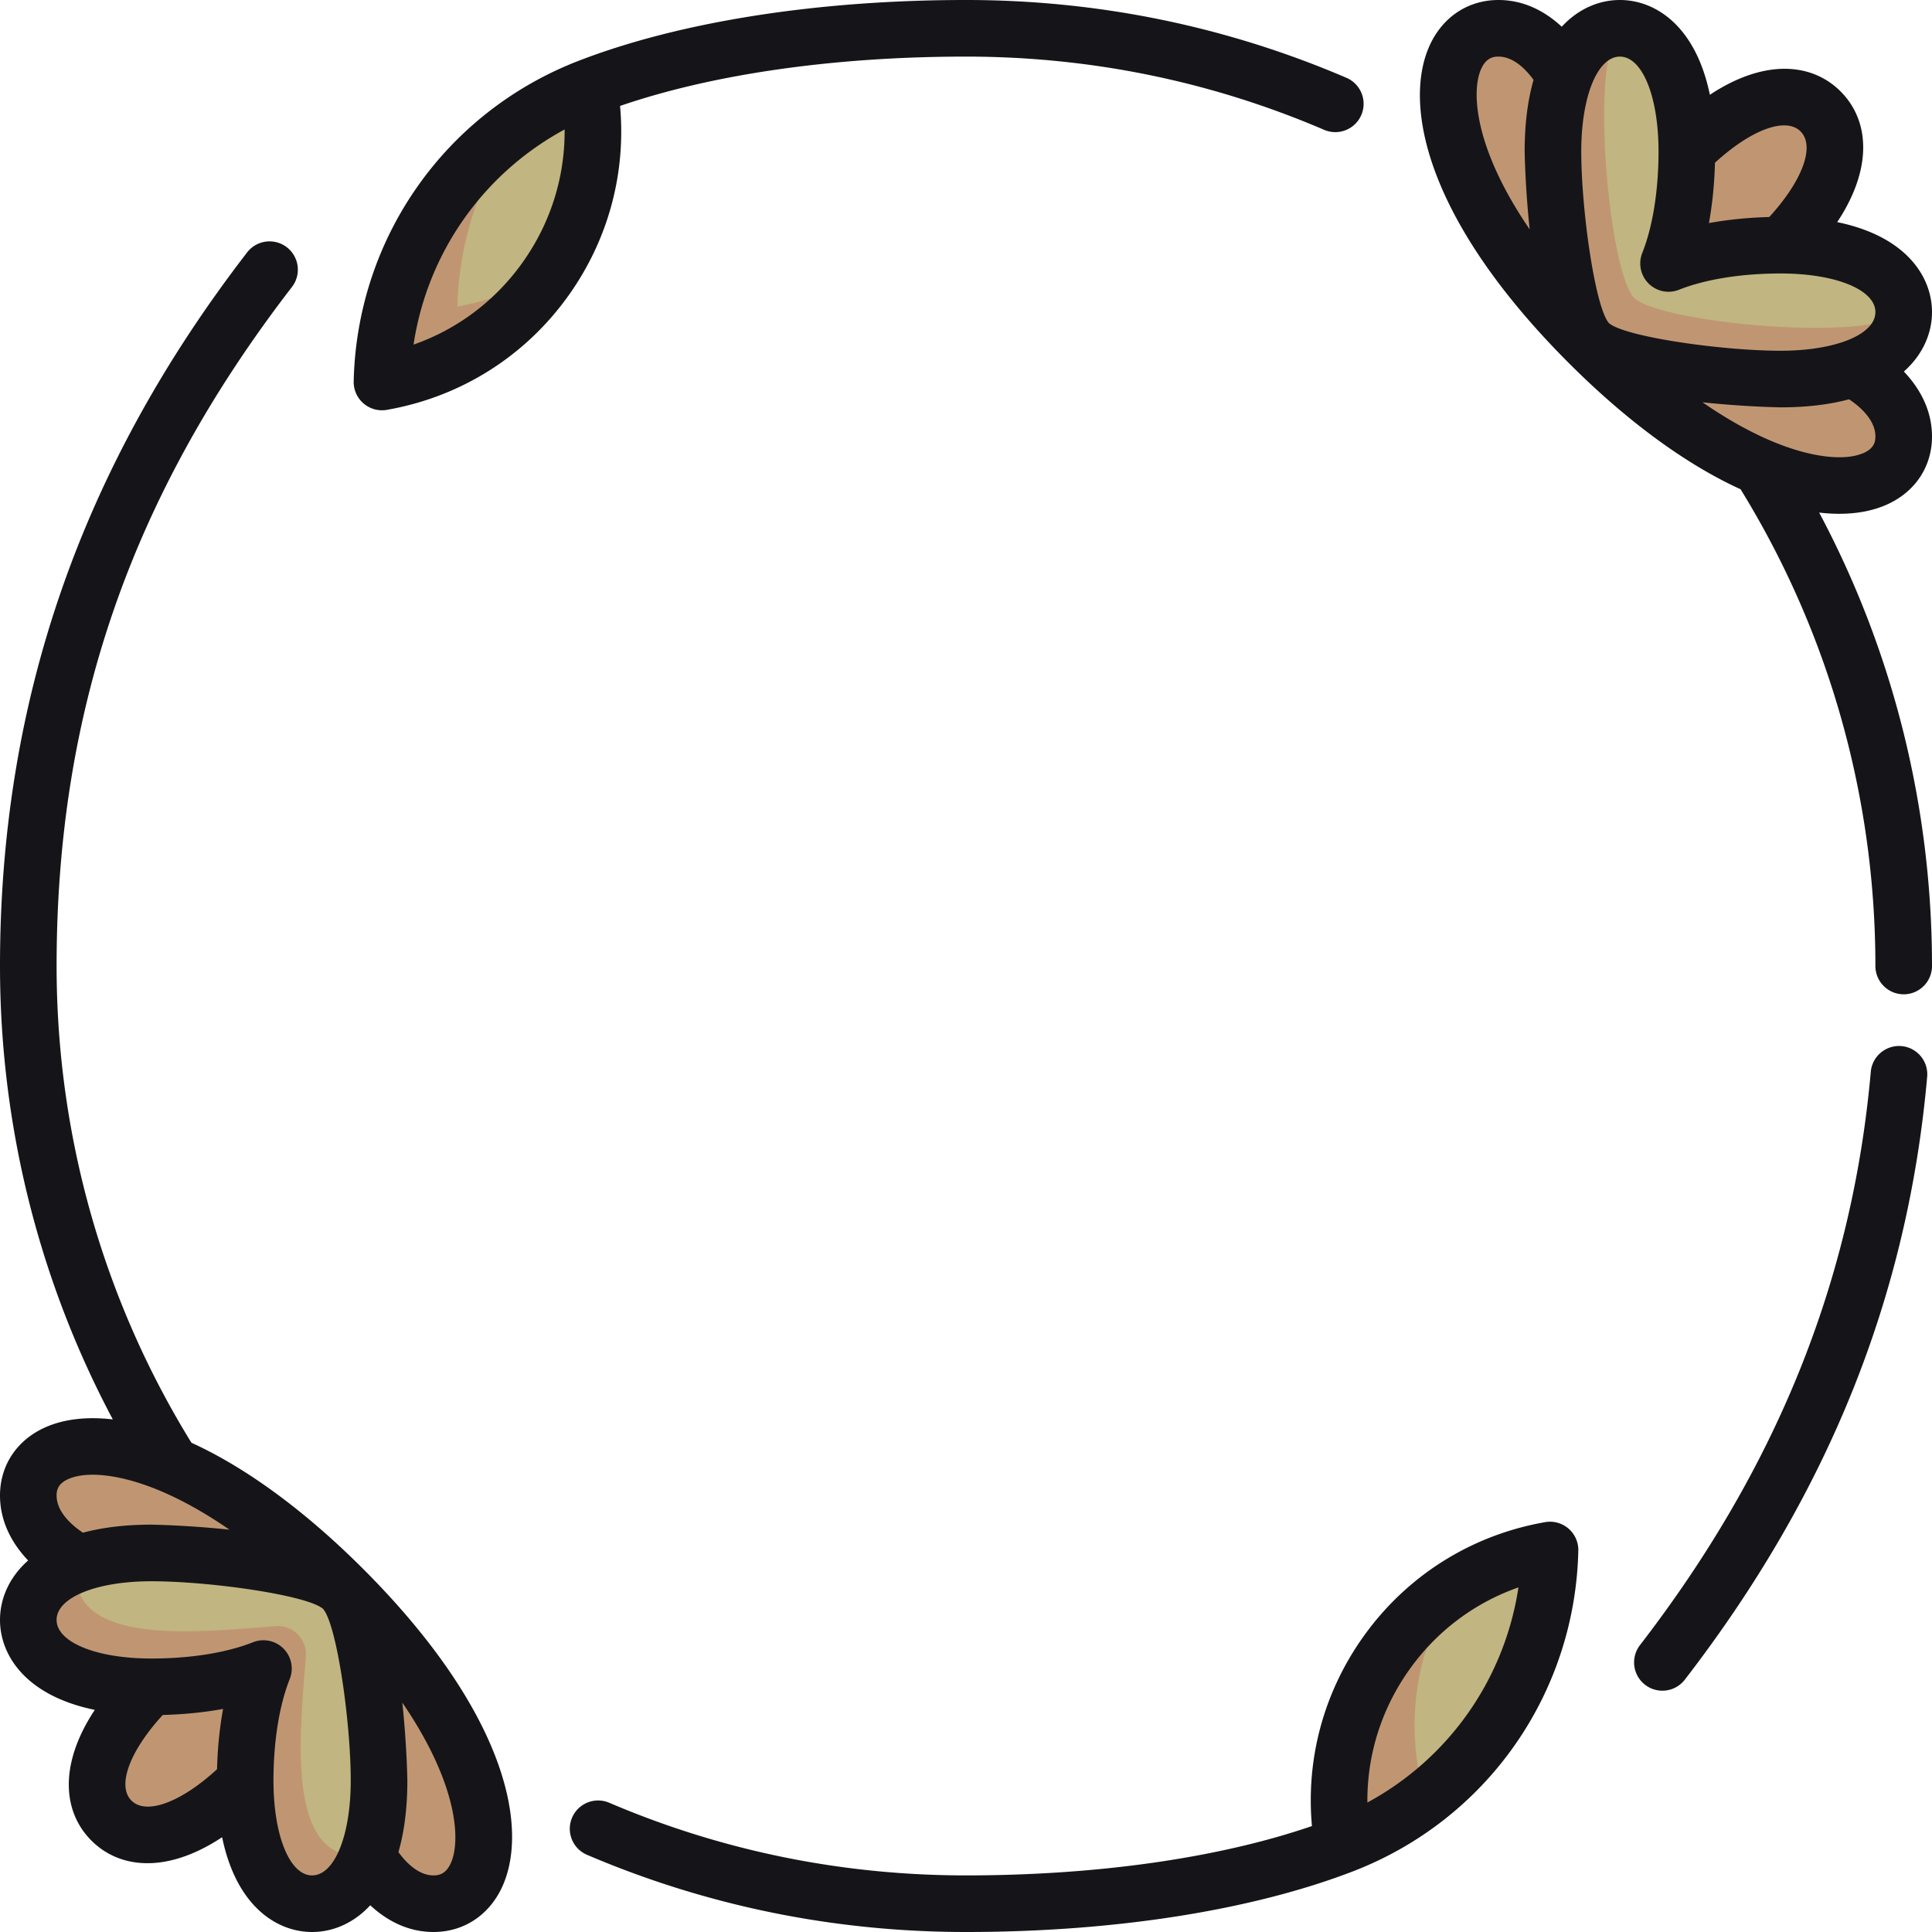 <svg xmlns="http://www.w3.org/2000/svg" width="512" height="512" viewBox="0 0 512 512" style="enable-background:new 0 0 512 512" xml:space="preserve">
  <g xmlns="http://www.w3.org/2000/svg">
    <path d="M68.808 443.192c21.643 21.643 35.502 57.218 55.233 57.218 9.273-10.679 4.978-41.246-33.113-79.337S22.27 378.687 11.591 387.96c-.001 19.731 35.574 33.59 57.217 55.232z" fill="#c09672" data-original="#ebb3b8"/>
    <path d="M78.808 433.192C57.165 411.55 17.659 403.531 11.59 387.96c-2.66 2.31-4.09 5.46-4.09 9.142 0 11.297 12.697 17.504 12.697 17.504l19.846 32.266C25.29 461.625 22.24 475.181 29.53 482.471s20.846 4.24 35.599-10.513l32.266 19.846s6.207 12.697 17.504 12.697c3.682 0 6.832-1.43 9.142-4.09-15.573-6.07-23.591-45.576-45.233-67.219z" fill="#c09672" data-original="#e27f86"/>
    <path d="M90.927 421.073c-6.703-6.703-39.263-9.524-50.821-9.524-8.097 0-14.812 1.123-20.008 3.094-9.223 9.223-3.913 25.669 20.841 25.669 12.155 0 32.982-2.233 32.982-2.233s-2.233 20.827-2.233 32.982c0 24.753 18.213 28.297 25.669 20.841 1.972-5.196 3.094-11.912 3.094-20.008 0-11.558-2.821-44.118-9.524-50.821z" fill="#c1b581" data-original="#f8d3d6"/>
    <path d="M79.688 463.061c0-6.999.741-16.874 1.369-23.992.41-4.65-3.475-8.536-8.125-8.125-7.118.628-16.993 1.369-23.992 1.369-24.754 0-29.598-7.899-28.841-17.669-8.195 3.108-12.599 8.334-12.599 14.643 0 10.309 11.742 17.738 32.606 17.738 11.558 0 22.033-1.795 29.709-4.841-3.045 7.676-4.841 18.151-4.841 29.709 0 20.864 7.429 32.606 17.738 32.606 6.309 0 11.535-4.404 14.644-12.598-9.769.758-17.668-4.087-17.668-28.84zM491.803 97.395l-19.846-32.266C486.71 50.376 489.76 36.82 482.471 29.53c-7.29-7.29-20.846-4.24-35.599 10.513l-32.266-19.846S408.399 7.5 397.102 7.5c-.896 0-1.76.087-2.588.253-10.975 10.975 4.906 52.484 31.078 78.656s67.293 42.441 78.656 31.078c.166-.829.253-1.692.253-2.588-.001-11.297-12.698-17.504-12.698-17.504z" fill="#c09672" data-original="#ebb3b8"/>
    <path d="M394.513 7.753c-16.248 3.257-18.712 37.903 26.56 83.174s79.918 42.807 83.174 26.559c-17.479-.289-45.484-11.906-71.656-38.078-26.172-26.171-37.788-54.176-38.078-71.655z" fill="#c09672" data-original="#e27f86"/>
    <path d="M471.894 64.975c-11.558 0-22.033 1.795-29.709 4.841 3.045-7.676 4.841-18.151 4.841-29.709 0-20.864-7.429-32.606-17.738-32.606-13.689 13.689-9.917 71.724-3.214 78.427s64.738 10.475 78.427-3.214c-.001-10.31-11.743-17.739-32.607-17.739z" fill="#c1b581" data-original="#f8d3d6"/>
    <path d="M433.073 78.927c-6.703-6.703-11.962-63.251-3.786-71.427-10.309 0-17.738 11.742-17.738 32.606 0 11.558 2.821 44.118 9.524 50.821s39.263 9.524 50.821 9.524c20.864 0 32.606-7.429 32.606-17.738-8.176 8.176-64.724 2.917-71.427-3.786z" fill="#c09672" data-original="#ebb3b8"/>
    <path d="M385.753 420.545c-14.064 14.064-22.912 40.869-19.853 58.361 6.777-2.615 20.319-11.589 28.966-20.236 9.662-13.528 15.502-30.007 15.905-47.9-9.203 1.611-17.64 5.009-25.018 9.775z" fill="#c1b581" data-original="#abd4b9"/>
    <path d="M385.753 420.545c-22.087 14.27-34.672 40.807-29.853 68.361 15.75-6.077 29.279-16.673 38.966-30.236a85.612 85.612 0 0 1-18.966 10.236c-3.059-17.491.907-34.566 9.853-48.361z" fill="#c09672" data-original="#7fbd93"/>
    <path d="M156.1 23.093a85.65 85.65 0 0 0-18.966 10.235c-18.898 18.898-25.502 40.007-25.905 57.9 9.204-1.609 25.061-9.816 35.018-19.774 8.946-13.794 12.912-30.869 9.853-48.361z" fill="#c1b581" data-original="#abd4b9"/>
    <path d="M137.134 33.329c-21.218 15.167-35.272 39.788-35.905 67.9 19.266-3.369 35.164-14.581 45.018-29.774-7.377 4.766-15.815 8.165-25.018 9.774.403-17.893 6.243-34.372 15.905-47.9z" fill="#c09672" data-original="#7fbd93"/>
    <path d="M440.546 448.052a7.46 7.46 0 0 1-4.573-1.561 7.5 7.5 0 0 1-1.36-10.519c36.248-47.013 56.256-96.712 61.166-151.939.367-4.126 4.028-7.159 8.135-6.807a7.501 7.501 0 0 1 6.807 8.135c-5.171 58.163-26.181 110.424-64.229 159.771a7.49 7.49 0 0 1-5.946 2.92zM504.5 263.5a7.499 7.499 0 0 1-7.5-7.5c0-44.787-12.349-88.432-35.729-126.339-14.518-6.612-30.19-18.119-45.501-33.43l-.001-.001-.023-.023c-37.398-37.411-43.743-67.604-37.206-83.386C381.864 4.793 388.804 0 397.102 0c7.188 0 12.794 3.381 16.775 7.081C418.476 2.104 424.077 0 429.287 0c9.409 0 20.094 6.86 23.847 25.118 4.344-2.875 8.63-4.869 12.822-5.957 8.577-2.225 16.324-.428 21.817 5.064 5.471 5.471 7.278 13.187 5.089 21.728-1.082 4.22-3.083 8.537-5.98 12.912C505.139 62.619 512 73.304 512 82.713c0 5.338-2.209 11.087-7.453 15.748 4.073 4.276 7.453 10.102 7.453 17.215 0 8.203-4.704 15.05-12.584 18.313-4.862 2.015-10.755 2.619-17.316 1.85C501.71 172.687 512 213.868 512 256c0 4.143-3.357 7.5-7.5 7.5zm-53.315-156.884c6.346 4.376 12.538 7.853 18.438 10.329 9.876 4.145 18.867 5.335 24.053 3.186 2.946-1.221 3.324-3.021 3.324-4.455 0-4.615-4.53-8.232-6.988-9.855-5.021 1.349-11.021 2.131-18.118 2.131-.203-.001-9.545-.143-20.709-1.336zm-24.808-20.993c4.17 3.64 29.951 7.328 45.517 7.328 14.548 0 25.106-4.306 25.106-10.238s-10.559-10.238-25.106-10.238c-10.364 0-19.934 1.531-26.943 4.313a7.499 7.499 0 0 1-9.737-9.737c2.781-7.01 4.313-16.579 4.313-26.943 0-14.548-4.306-25.106-10.238-25.106s-10.238 10.559-10.238 25.106c-.002 15.564 3.686 41.345 7.326 45.515zM397.102 15c-1.504 0-3.397.405-4.705 3.562-2.478 5.981-1.598 20.894 12.983 42.218-1.188-11.148-1.331-20.471-1.331-20.673 0-7.485.869-13.749 2.356-18.931-1.749-2.431-5.123-6.176-9.303-6.176zm57.384 28.13c-.146 5.58-.69 10.979-1.602 15.985 5.006-.911 10.405-1.456 15.985-1.602 8.786-9.585 12.201-18.777 8.297-22.681-3.907-3.909-13.087-.494-22.68 8.298zm-353.257 65.599a7.5 7.5 0 0 1-7.498-7.669c.855-37.959 24.276-71.311 59.668-84.967C180.291 5.715 216.729 0 255.999 0c35.047 0 69.014 6.957 100.956 20.677a7.502 7.502 0 0 1-5.92 13.784C320.974 21.547 288.999 15 256 15c-34.803 0-67.06 4.622-91.678 13.076 1.603 17.652-3.033 35.117-13.325 49.771-11.51 16.389-28.726 27.316-48.477 30.77a7.606 7.606 0 0 1-1.291.112zm48.397-74.414c-21.579 11.675-36.362 32.729-40.03 57.01 11.726-4.11 21.852-11.741 29.126-22.1 7.277-10.361 11.019-22.48 10.904-34.91zM256.001 512c-34.855 0-68.649-6.883-100.443-20.458a7.499 7.499 0 0 1-3.952-9.843 7.5 7.5 0 0 1 9.843-3.952C191.369 490.522 223.181 497 256 497c34.803 0 67.06-4.622 91.678-13.076-1.603-17.652 3.033-35.117 13.325-49.771 11.51-16.389 28.726-27.316 48.477-30.77a7.499 7.499 0 0 1 8.79 7.556c-.855 37.959-24.276 71.311-59.668 84.967C331.709 506.285 295.271 512 256.001 512zm146.403-91.325c-11.726 4.11-21.852 11.741-29.126 22.1-7.277 10.361-11.02 22.48-10.904 34.91 21.579-11.675 36.362-32.729 40.03-57.01zM96.23 415.769c37.398 37.411 43.768 67.629 37.23 83.41-3.324 8.028-10.264 12.821-18.562 12.821-7.188 0-12.794-3.381-16.775-7.081-4.599 4.978-10.2 7.081-15.41 7.081-9.409 0-20.094-6.86-23.847-25.118-4.344 2.875-8.63 4.869-12.822 5.957-8.579 2.224-16.326.426-21.817-5.064-5.471-5.471-7.278-13.187-5.089-21.728 1.082-4.22 3.083-8.537 5.98-12.912C6.861 449.381 0 438.696 0 429.287c0-5.338 2.209-11.087 7.453-15.748C3.38 409.263 0 403.438 0 396.324c0-8.203 4.704-15.05 12.584-18.313 4.862-2.015 10.755-2.62 17.316-1.85C10.29 339.313 0 298.132 0 256c0-70.096 21.428-131.961 65.509-189.131a7.5 7.5 0 0 1 11.879 9.159C34.824 131.231 15 188.418 15 256c0 44.787 12.349 88.432 35.729 126.339 14.518 6.612 30.191 18.119 45.501 33.43zm9.365 75.055c1.749 2.431 5.123 6.176 9.304 6.176 1.504 0 3.397-.405 4.705-3.562 2.478-5.981 1.598-20.894-12.983-42.218 1.188 11.148 1.331 20.471 1.331 20.673-.001 7.486-.87 13.75-2.357 18.931zm-35.782-56.139c1.953 0 3.871.763 5.306 2.196a7.503 7.503 0 0 1 1.668 8.069c-2.781 7.01-4.313 16.579-4.313 26.943 0 14.548 4.306 25.106 10.238 25.106S92.95 486.44 92.95 471.893c0-15.565-3.688-41.347-7.328-45.517-4.17-3.64-29.951-7.328-45.517-7.328-14.548 0-25.106 4.306-25.106 10.238s10.559 10.238 25.106 10.238c10.364 0 19.934-1.531 26.943-4.313a7.542 7.542 0 0 1 2.765-.526zM43.13 454.486c-8.786 9.585-12.201 18.777-8.297 22.681 3.91 3.913 13.089.496 22.681-8.297.146-5.58.69-10.979 1.602-15.985-5.007.911-10.406 1.456-15.986 1.601zm-18.578-63.667c-2.417 0-4.526.345-6.228 1.05-2.946 1.221-3.324 3.022-3.324 4.455 0 4.615 4.53 8.232 6.988 9.855 5.021-1.349 11.021-2.131 18.118-2.131.202 0 9.545.143 20.709 1.335-6.346-4.376-12.538-7.853-18.438-10.329-6.636-2.783-12.874-4.235-17.825-4.235z" fill="#151519" data-original="#000000"/>
  </g>
</svg>
